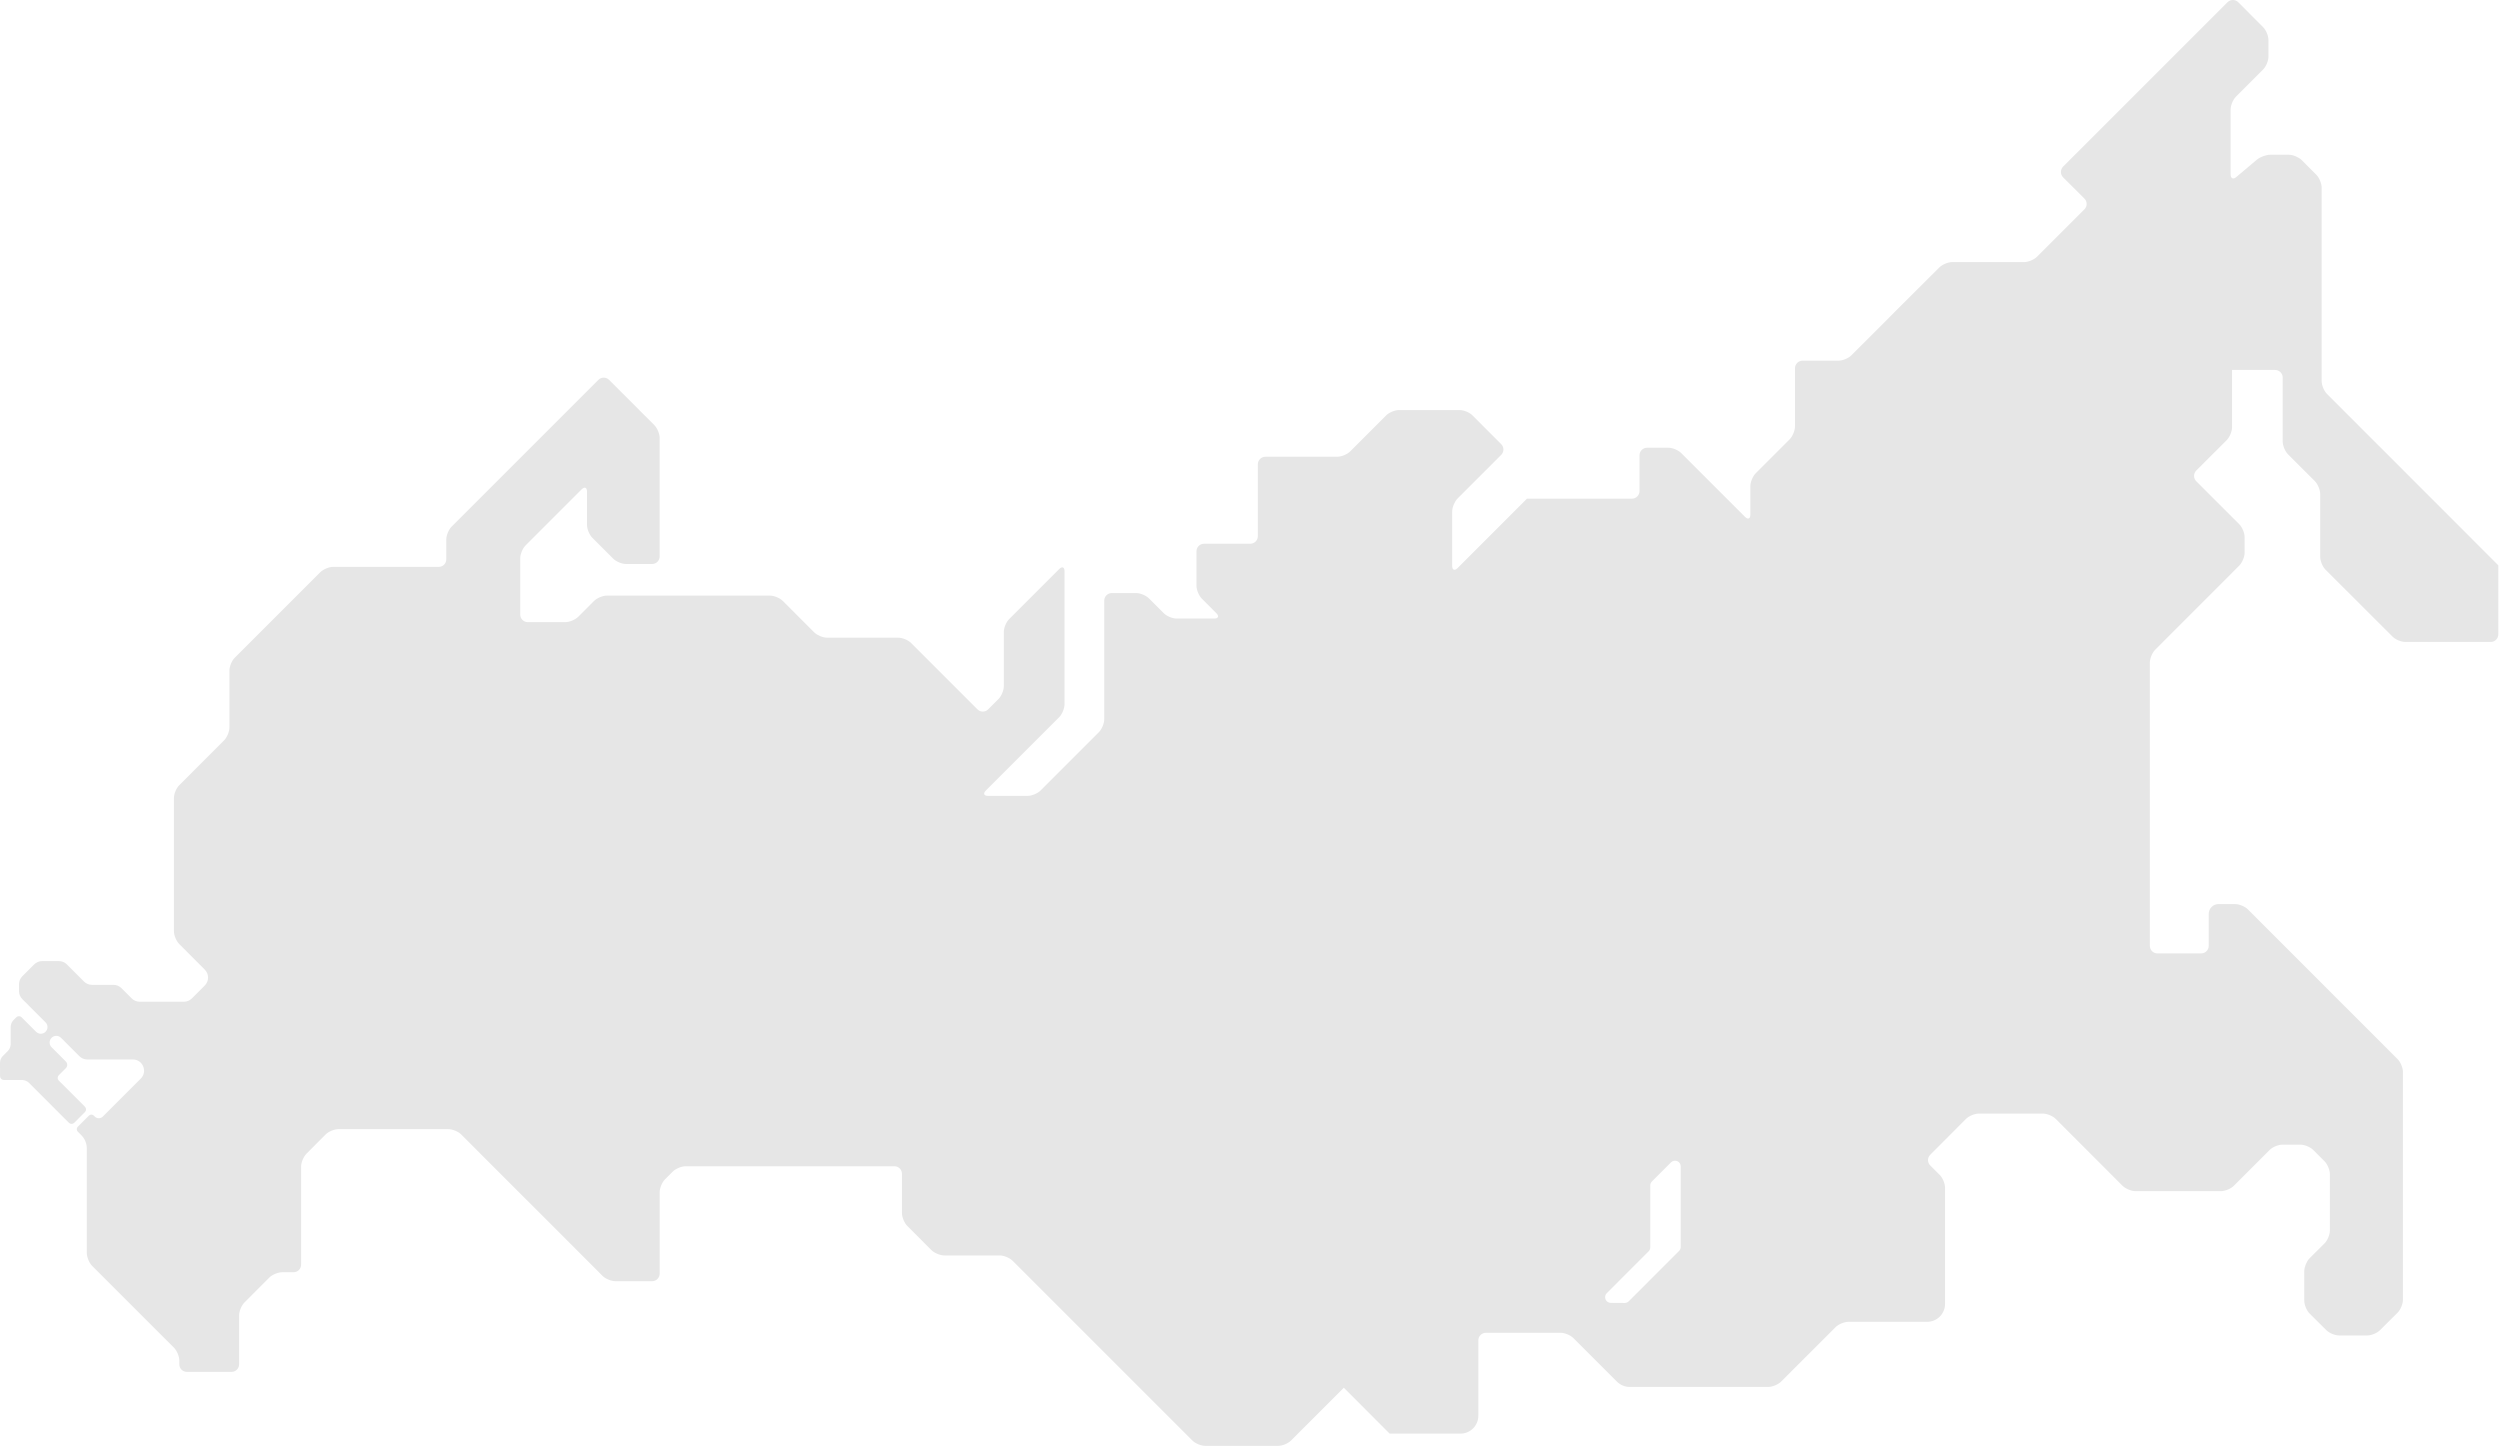 <svg width="1151" height="666" viewBox="0 0 1151 666" fill="none" xmlns="http://www.w3.org/2000/svg">
<path fill-rule="evenodd" clip-rule="evenodd" d="M1150.22 292.067V260.273L1099.79 209.815C1099 209.01 1097.89 207.908 1096.84 206.864C1096.12 206.155 1095.44 205.474 1094.9 204.931L1071.35 181.379C1069.98 180.037 1068.89 177.373 1068.89 175.439V86.359C1068.89 84.481 1067.79 81.814 1066.45 80.471L1059.68 73.686C1058.32 72.34 1055.65 71.242 1053.76 71.242H1045.24C1043.31 71.242 1040.6 72.255 1039.12 73.471L1029.59 81.508C1028.15 82.75 1026.97 82.161 1026.97 80.277V50.455C1026.97 48.565 1028.05 45.904 1029.4 44.538L1041.92 32.012C1043.29 30.669 1044.39 28.002 1044.39 26.091V18.402C1044.39 16.491 1043.29 13.83 1041.92 12.488L1030.48 1.007C1029.82 0.361 1028.94 0 1028.02 0C1027.1 0 1026.22 0.361 1025.56 1.007L949.844 76.718C949.204 77.377 948.846 78.26 948.846 79.179C948.846 80.098 949.204 80.981 949.844 81.64L959.692 91.452C960.337 92.104 960.698 92.984 960.698 93.901C960.698 94.819 960.337 95.699 959.692 96.351L937.801 118.23C936.458 119.569 933.791 120.67 931.881 120.67H898.738C896.854 120.67 894.193 121.801 892.85 123.149L873.215 142.726L872.565 143.378C871.239 144.709 869.482 146.472 868.336 147.648L852.336 163.631C850.994 164.973 848.327 166.056 846.416 166.056H829.883C828.96 166.061 828.076 166.432 827.426 167.087C826.775 167.742 826.411 168.628 826.412 169.551V196.34C826.412 198.266 825.288 200.933 823.945 202.275L808.343 217.878C806.947 219.276 805.867 221.92 805.867 223.822V236.951C805.867 238.856 804.766 239.315 803.42 237.973L774.043 208.605C772.698 207.242 770.016 206.135 768.108 206.135H758.314C757.855 206.134 757.401 206.225 756.978 206.4C756.554 206.576 756.17 206.834 755.846 207.159C755.523 207.484 755.267 207.87 755.093 208.295C754.92 208.719 754.832 209.174 754.834 209.632V226.118C754.827 227.039 754.456 227.92 753.803 228.57C753.15 229.22 752.267 229.586 751.346 229.589H703.016L691.278 241.335L671.045 261.565C669.708 262.905 668.581 262.443 668.581 260.55V235.459C668.581 233.566 669.708 230.902 671.045 229.53L691.167 209.408C691.813 208.755 692.176 207.872 692.176 206.953C692.176 206.034 691.813 205.152 691.167 204.498L677.919 191.236C676.588 189.89 673.93 188.795 672.031 188.795H644.091C642.209 188.795 639.545 189.89 638.203 191.236L621.599 207.845C620.251 209.188 617.592 210.286 615.67 210.286H582.563C581.64 210.293 580.758 210.666 580.11 211.323C579.462 211.98 579.1 212.866 579.104 213.789V246.861C579.104 247.318 579.013 247.771 578.838 248.193C578.662 248.616 578.405 248.999 578.082 249.322C577.758 249.646 577.374 249.902 576.951 250.076C576.529 250.251 576.076 250.341 575.618 250.34H554.316C553.399 250.342 552.519 250.708 551.871 251.357C551.223 252.007 550.859 252.888 550.86 253.805V269.702C550.86 271.584 551.952 274.242 553.301 275.59L560.024 282.344C561.367 283.692 560.931 284.787 559.012 284.787H541.755C539.832 284.787 537.165 283.692 535.823 282.344L528.987 275.508C527.612 274.136 524.951 273.038 523.058 273.038H511.871C510.948 273.041 510.063 273.41 509.411 274.064C508.759 274.717 508.392 275.603 508.391 276.526V331.148C508.391 333.07 507.29 335.728 505.942 337.074L479.047 363.978C477.704 365.323 475.034 366.421 473.141 366.421H454.889C452.99 366.421 452.531 365.323 453.873 363.978L487.666 330.188C489.009 328.813 490.107 326.152 490.107 324.259V262.99C490.107 261.089 489.009 260.629 487.666 261.972L480.857 268.778C479.506 270.132 477.319 272.322 475.973 273.665L464.613 285.031C463.264 286.359 462.163 289.026 462.163 290.919V315.91C462.163 317.809 461.065 320.467 459.723 321.815L454.945 326.59C454.624 326.916 454.242 327.175 453.82 327.352C453.398 327.528 452.945 327.619 452.488 327.619C452.031 327.619 451.578 327.528 451.156 327.352C450.735 327.175 450.352 326.916 450.031 326.59L419.477 296.039C418.134 294.693 415.47 293.595 413.548 293.595H380.773C378.892 293.595 376.234 292.494 374.885 291.155L360.419 276.688C359.077 275.311 356.383 274.218 354.49 274.218H279.421C277.528 274.218 274.869 275.311 273.491 276.688L266.22 283.963C264.845 285.332 262.187 286.433 260.294 286.433H242.966C242.047 286.425 241.167 286.054 240.521 285.4C239.874 284.747 239.511 283.864 239.513 282.944V257.038C239.513 255.145 240.611 252.478 241.953 251.132L267.78 225.3C269.158 223.966 270.253 224.402 270.253 226.321V241.697C270.253 243.578 271.354 246.242 272.694 247.585L282.306 257.197C283.651 258.542 286.309 259.664 288.232 259.664H300.225C301.149 259.664 302.035 259.297 302.688 258.644C303.341 257.991 303.708 257.105 303.708 256.181V201.642C303.708 199.746 302.607 197.085 301.238 195.713L280.404 174.873C279.752 174.231 278.874 173.871 277.959 173.871C277.044 173.871 276.166 174.231 275.514 174.873L207.913 242.474C206.568 243.823 205.467 246.484 205.467 248.403V257.529C205.466 257.985 205.375 258.436 205.2 258.857C205.024 259.278 204.768 259.66 204.445 259.981C204.121 260.302 203.738 260.557 203.316 260.729C202.895 260.902 202.443 260.99 201.987 260.988H153.342C151.458 260.988 148.8 262.116 147.454 263.458L108.074 302.821C106.725 304.164 105.63 306.825 105.63 308.747V334.948C105.63 336.832 104.535 339.491 103.187 340.836L82.541 361.508C81.172 362.836 80.071 365.503 80.071 367.396V428.717C80.071 430.64 81.172 433.304 82.541 434.646L94.287 446.422C94.767 446.901 95.147 447.469 95.407 448.095C95.666 448.721 95.8 449.392 95.8 450.069C95.8 450.747 95.666 451.418 95.407 452.044C95.147 452.67 94.767 453.238 94.287 453.717L88.323 459.684C87.844 460.163 87.276 460.543 86.651 460.802C86.026 461.061 85.355 461.194 84.678 461.194H64.301C63.623 461.195 62.952 461.062 62.325 460.802C61.699 460.543 61.13 460.163 60.65 459.684L55.893 454.93C54.925 453.963 53.613 453.42 52.245 453.42H42.327C41.649 453.42 40.977 453.286 40.35 453.027C39.723 452.767 39.154 452.386 38.674 451.906L30.767 443.999C29.799 443.032 28.487 442.489 27.119 442.489H19.403C18.725 442.489 18.054 442.622 17.428 442.881C16.802 443.14 16.232 443.52 15.753 443.999L10.271 449.475C9.305 450.445 8.761 451.758 8.758 453.128V456.337C8.759 457.705 9.302 459.017 10.268 459.984L21.017 470.741C21.57 471.322 21.874 472.096 21.864 472.899C21.854 473.701 21.531 474.467 20.964 475.034C20.397 475.602 19.631 475.925 18.828 475.934C18.026 475.944 17.252 475.64 16.671 475.087L9.942 468.354C9.619 468.031 9.181 467.85 8.724 467.85C8.268 467.85 7.83 468.031 7.507 468.354L6.141 469.72C5.41 470.533 4.98 471.572 4.922 472.664V480.827C4.862 481.919 4.433 482.957 3.703 483.771L1.21 486.265C0.483 487.079 0.056 488.118 0 489.209L0.026 495.503C0.03 495.96 0.214 496.397 0.538 496.719C0.862 497.042 1.3 497.223 1.758 497.225H10.295C11.386 497.284 12.424 497.713 13.239 498.441L31.735 516.937C32.058 517.26 32.496 517.441 32.953 517.441C33.409 517.441 33.847 517.26 34.17 516.937L39.119 511.991C39.441 511.668 39.622 511.229 39.622 510.773C39.622 510.316 39.441 509.878 39.119 509.554L27.049 497.484C26.727 497.16 26.547 496.723 26.547 496.267C26.547 495.811 26.727 495.373 27.049 495.049L30.31 491.787C30.717 491.38 30.946 490.827 30.946 490.251C30.946 489.675 30.717 489.122 30.31 488.714L23.745 482.149C23.169 481.573 22.845 480.792 22.845 479.978C22.845 479.163 23.168 478.382 23.744 477.805C24.32 477.229 25.101 476.905 25.916 476.905C26.73 476.905 27.512 477.228 28.088 477.804L34.935 484.657L36.548 486.271C37.515 487.237 38.826 487.78 40.193 487.781H61.16C65.761 487.781 68.063 493.354 64.81 496.592L52.693 508.709L47.317 514.085C46.831 514.569 46.173 514.841 45.486 514.841C44.8 514.841 44.141 514.569 43.655 514.085L43.184 513.614C42.888 513.318 42.487 513.153 42.068 513.153C41.65 513.153 41.249 513.318 40.953 513.614L35.801 518.765C35.506 519.062 35.34 519.463 35.34 519.881C35.34 520.299 35.506 520.701 35.801 520.997L37.408 522.604C39.048 524.244 39.97 526.467 39.972 528.786V576.887C39.972 578.78 41.073 581.473 42.419 582.816L64.436 604.83C64.902 605.297 65.473 605.866 66.076 606.467C67.215 607.601 68.467 608.849 69.347 609.744L80.089 620.468C81.437 621.811 82.559 624.472 82.559 626.397V628.146C82.56 629.064 82.925 629.944 83.574 630.593C84.223 631.243 85.103 631.609 86.021 631.611H106.628C107.545 631.608 108.424 631.242 109.072 630.592C109.719 629.943 110.084 629.063 110.084 628.146V605.587C110.084 603.667 111.209 601 112.554 599.658L124 588.177C125.372 586.831 128.033 585.73 129.926 585.73H135.166C135.621 585.731 136.07 585.642 136.49 585.468C136.91 585.295 137.292 585.04 137.613 584.719C137.935 584.398 138.19 584.017 138.364 583.598C138.538 583.178 138.628 582.728 138.628 582.274V537.068C138.628 535.169 139.756 532.51 141.095 531.165L149.927 522.298C151.258 520.953 153.922 519.855 155.815 519.855H206.403C208.328 519.855 210.987 520.953 212.332 522.298L238.494 548.499C239.349 549.357 240.56 550.558 241.675 551.663C242.312 552.294 242.917 552.894 243.405 553.38L258.616 568.588C259.551 569.549 260.913 570.903 262.108 572.089C262.629 572.607 263.119 573.094 263.526 573.501L277.416 587.423C278.764 588.765 281.422 589.864 283.345 589.864H300.228C301.148 589.864 302.031 589.5 302.684 588.852C303.338 588.204 303.709 587.325 303.717 586.404V548.905C303.717 546.989 304.815 544.324 306.157 542.979L309.752 539.382C311.1 538.042 313.758 536.941 315.681 536.941H411.817C412.729 536.947 413.602 537.312 414.246 537.958C414.891 538.603 415.256 539.476 415.261 540.388V558.479C415.261 560.401 416.356 563.059 417.704 564.408L428.85 575.568C430.195 576.904 432.854 578.005 434.779 578.005H460.303C462.181 578.005 464.839 579.104 466.191 580.446L516.764 631.008C517.435 631.683 518.32 632.569 519.209 633.457C520.097 634.345 520.988 635.237 521.671 635.924L530.815 645.068C531.419 645.668 532.2 646.448 532.998 647.247C533.978 648.227 534.986 649.235 535.728 649.975L548.961 663.208C550.33 664.577 552.997 665.675 554.89 665.675H588.463C590.382 665.675 593.049 664.577 594.392 663.208L618.708 638.915L618.688 638.888L639.786 660.043H672.384C674.571 660.043 676.667 659.175 678.213 657.629C679.759 656.083 680.627 653.987 680.627 651.8V617.106C680.624 616.183 680.988 615.297 681.638 614.641C682.288 613.986 683.172 613.616 684.095 613.612H718.515C720.426 613.612 723.084 614.728 724.435 616.091L744.475 636.13C746.02 637.675 748.116 638.543 750.301 638.544H814.119C816.044 638.544 818.708 637.411 820.051 636.065L843.755 612.364L845.106 611.013C846.449 609.67 849.116 608.566 851.047 608.566H887.257C889.443 608.566 891.54 607.698 893.086 606.152C894.631 604.606 895.5 602.509 895.5 600.323V546.856C895.5 544.981 894.422 542.314 893.077 540.968L888.661 536.552C888.341 536.232 888.086 535.852 887.913 535.434C887.739 535.015 887.65 534.566 887.65 534.113C887.65 533.66 887.739 533.212 887.913 532.793C888.086 532.375 888.341 531.995 888.661 531.674L905.147 515.136C906.489 513.796 909.157 512.692 911.091 512.692H940.53C942.44 512.692 945.108 513.796 946.444 515.136L977.252 545.964C978.618 547.307 981.285 548.405 983.196 548.405H1022.49C1024.42 548.405 1027.08 547.307 1028.43 545.964L1044.91 529.478C1046.25 528.1 1048.9 527.002 1050.83 527.002H1059.13C1061.04 527.002 1063.7 528.1 1065.05 529.478L1070.23 534.671C1071.59 536.025 1072.68 538.69 1072.68 540.586V566.492C1072.68 568.426 1071.59 571.093 1070.23 572.43L1063.31 579.327C1061.97 580.69 1060.88 583.355 1060.88 585.242V598.784C1060.88 600.718 1061.97 603.376 1063.31 604.721L1071.03 612.393C1072.36 613.747 1075.03 614.846 1076.91 614.846H1089.88C1091.78 614.846 1094.43 613.747 1095.77 612.393L1103.84 604.356C1105.21 603.011 1106.31 600.341 1106.31 598.439V493.504C1106.31 491.623 1105.21 488.958 1103.84 487.616L1084.2 467.951L1079.28 463.055L1034.94 418.682C1033.6 417.336 1030.93 416.238 1029 416.238H1021.4C1020.21 416.238 1019.06 416.713 1018.22 417.557C1017.37 418.402 1016.9 419.548 1016.9 420.742V435.462C1016.9 436.384 1016.53 437.269 1015.88 437.923C1015.23 438.577 1014.35 438.946 1013.43 438.95H993.249C992.793 438.948 992.342 438.857 991.921 438.68C991.5 438.504 991.118 438.246 990.797 437.922C990.476 437.598 990.222 437.214 990.049 436.792C989.876 436.37 989.788 435.918 989.79 435.462V305.047C989.79 303.136 990.912 300.475 992.254 299.133L1010.55 280.822C1011.34 280.025 1012.41 278.955 1013.44 277.932C1014.18 277.2 1014.89 276.491 1015.45 275.923L1030.95 260.409C1032.29 259.048 1033.42 256.39 1033.42 254.506V247.29C1033.42 245.359 1032.29 242.692 1030.95 241.353L1011.15 221.564C1010.51 220.907 1010.14 220.024 1010.14 219.104C1010.14 218.184 1010.51 217.301 1011.15 216.644L1025.18 202.634C1026.53 201.268 1027.64 198.601 1027.64 196.714V170.328H1047.49C1048.41 170.331 1049.28 170.698 1049.93 171.348C1050.58 171.998 1050.95 172.878 1050.95 173.796V203.235C1050.95 205.16 1052.06 207.83 1053.4 209.17L1065.75 221.502C1067.1 222.865 1068.21 225.52 1068.21 227.422V256.305C1068.21 258.212 1069.29 260.877 1070.63 262.24L1101.52 293.092C1102.87 294.469 1105.53 295.553 1107.46 295.553H1146.74C1147.2 295.552 1147.65 295.462 1148.08 295.286C1148.5 295.111 1148.88 294.854 1149.2 294.53C1149.53 294.206 1149.78 293.822 1149.95 293.4C1150.13 292.977 1150.22 292.524 1150.22 292.067ZM773.81 574.086V536.993C773.808 536.475 773.653 535.97 773.365 535.54C773.076 535.11 772.666 534.775 772.188 534.578C771.709 534.381 771.182 534.33 770.675 534.432C770.167 534.534 769.701 534.784 769.335 535.15L760.556 543.926C760.065 544.418 759.789 545.085 759.788 545.781V574.254C759.789 574.949 759.513 575.616 759.023 576.109L739.758 595.374C739.392 595.739 739.142 596.205 739.04 596.712C738.938 597.219 738.988 597.745 739.185 598.223C739.381 598.702 739.715 599.112 740.144 599.401C740.573 599.69 741.077 599.846 741.595 599.848L747.998 599.89C748.345 599.892 748.69 599.826 749.011 599.694C749.333 599.562 749.625 599.367 749.87 599.121L773.042 575.941C773.533 575.449 773.809 574.782 773.81 574.086Z" fill="#E6E6E6"/>
</svg>
